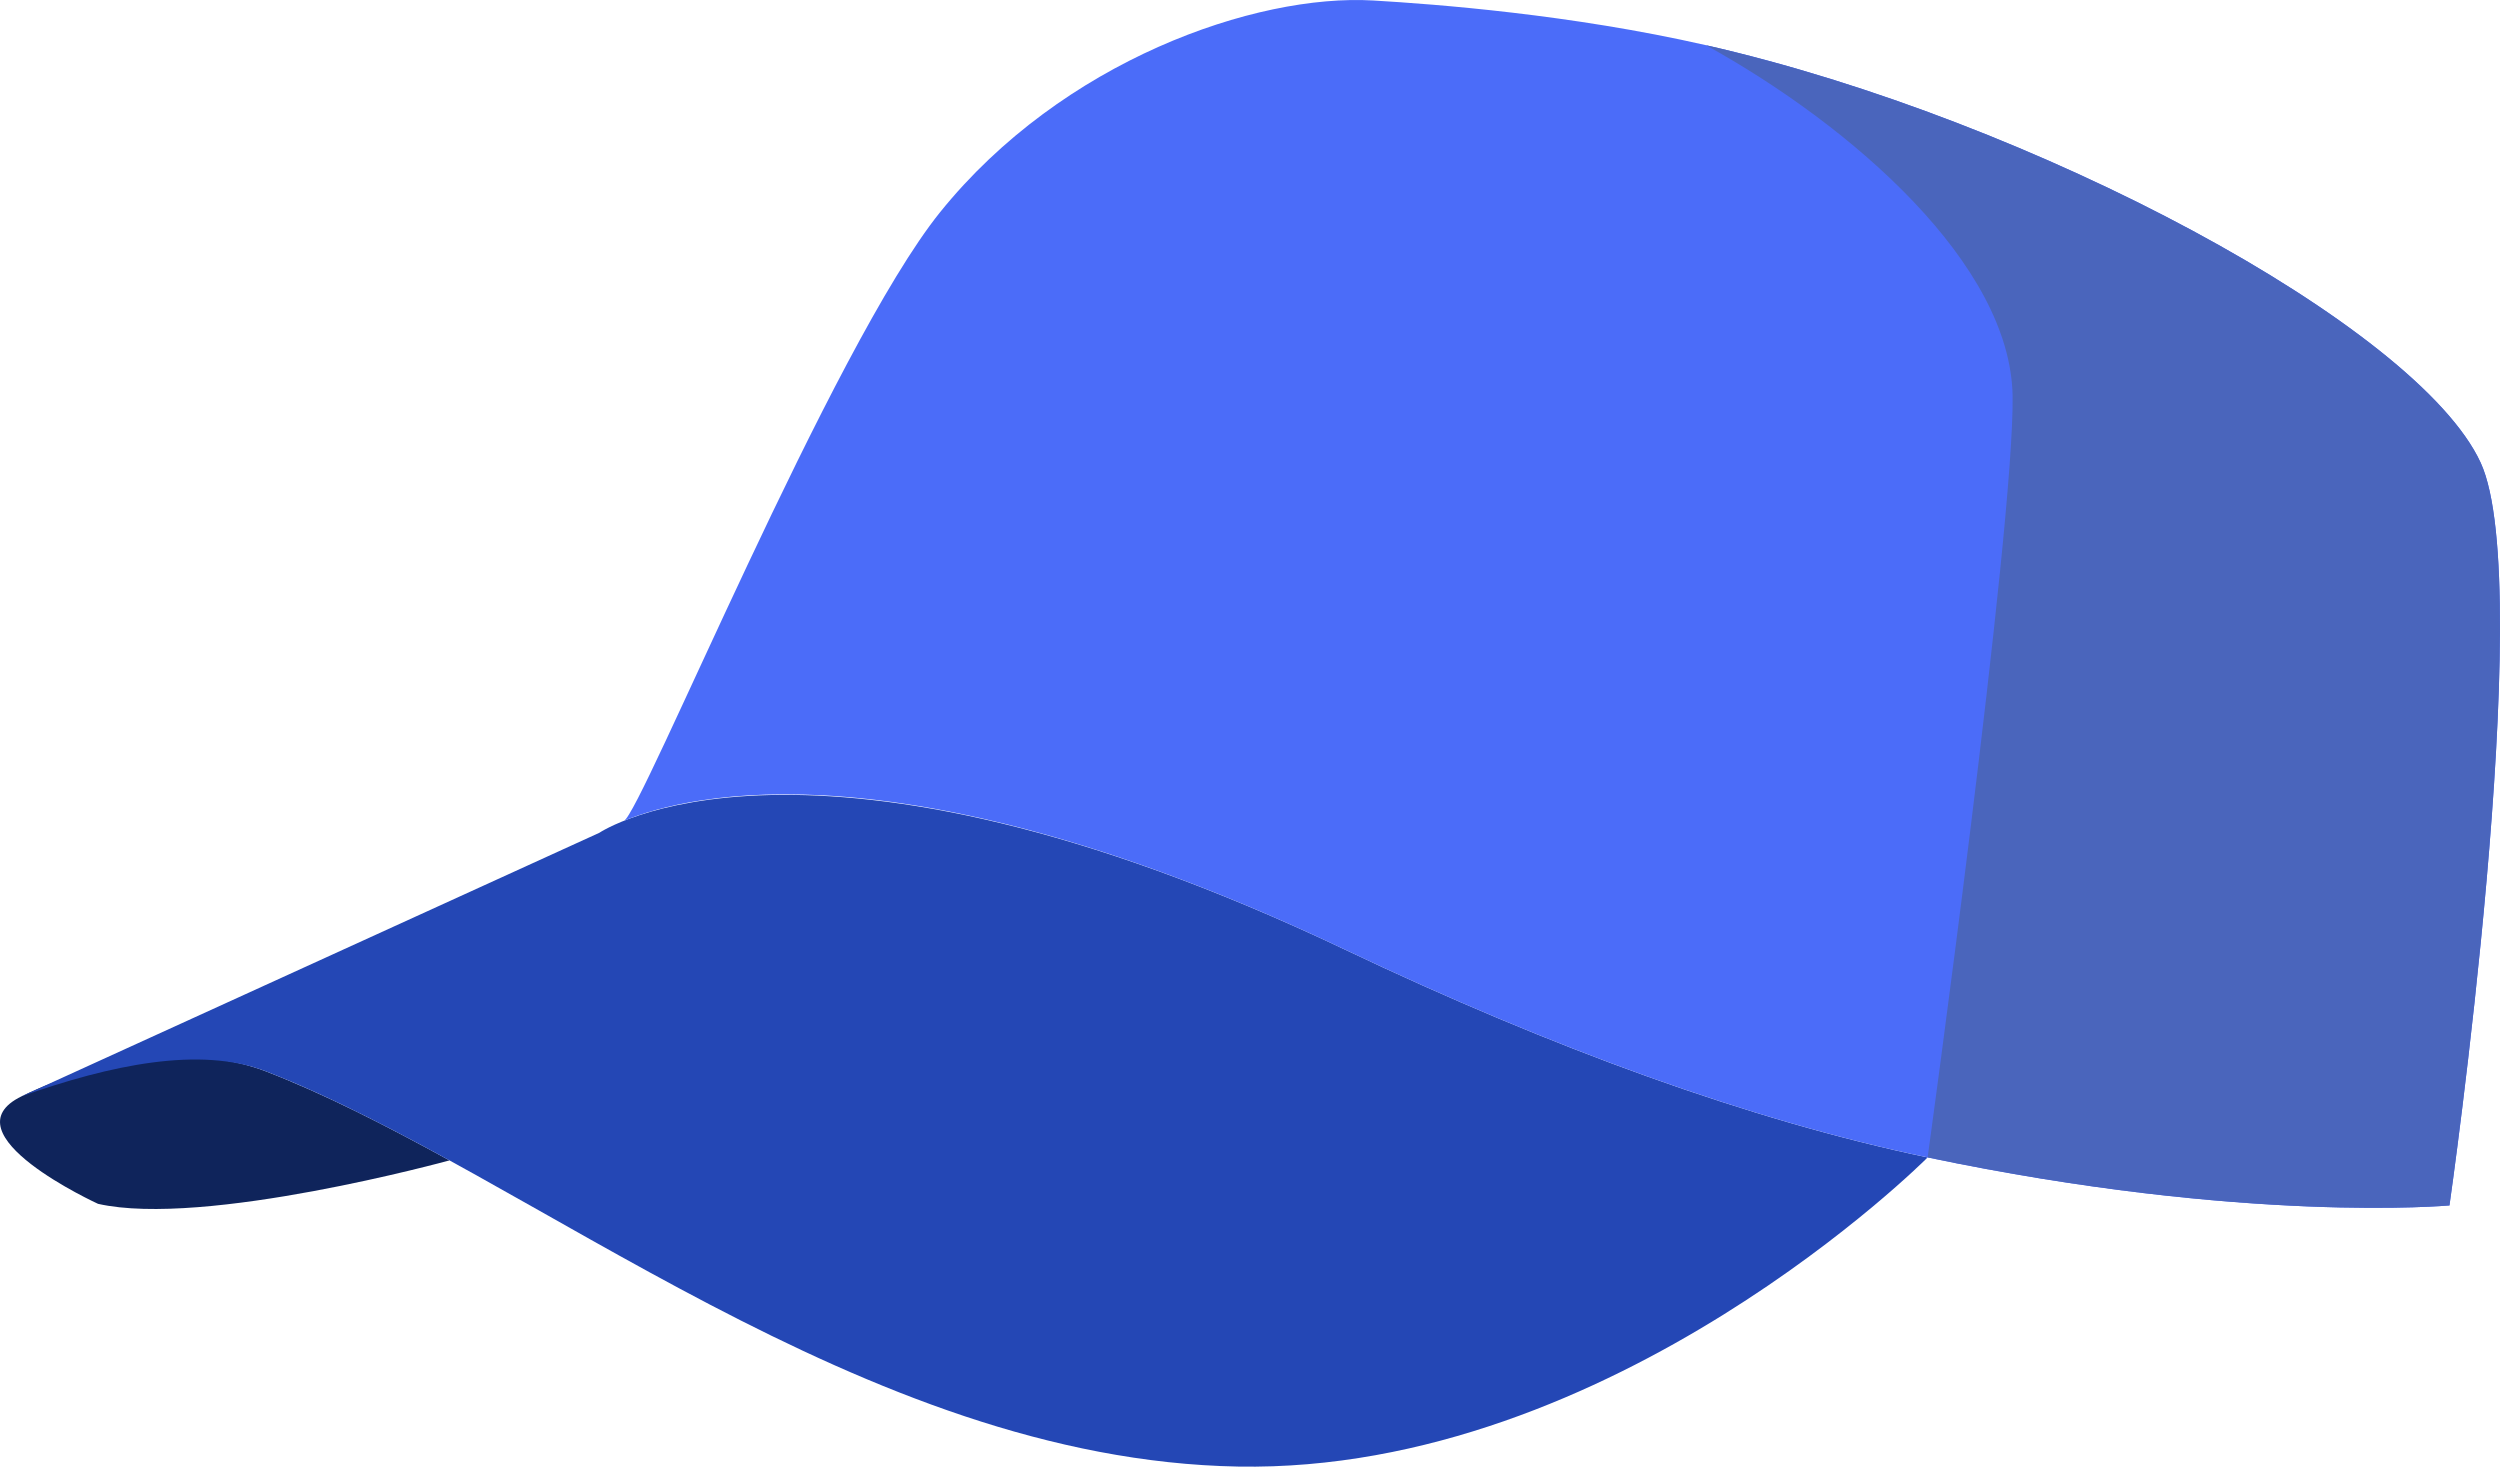 <svg width="75" height="44" viewBox="0 0 75 44" fill="none" xmlns="http://www.w3.org/2000/svg">
<g clip-path="url(#clip0_18_61)">
<path d="M0.651 32.887C3.18 31.661 6.001 31.377 7.973 32.139C9.709 32.81 11.546 33.748 13.478 34.808L13.473 34.815C13.473 34.815 6.119 36.835 2.941 36.115C2.941 36.115 -1.665 34.009 0.652 32.887H0.651Z" fill="#0F245B"/>
<path d="M57.829 34.723C52.519 33.61 46.574 31.448 40.358 28.492C24.16 20.793 17.978 24.985 17.978 24.985L0.651 32.887C3.314 31.948 6.001 31.377 7.973 32.139C15.863 35.187 25.875 43.794 37.14 43.997C48.404 44.199 57.829 34.723 57.829 34.723Z" fill="#2447B5"/>
<path d="M18.718 24.624C19.23 24.414 24.962 10.384 28.206 6.362C31.868 1.822 37.663 -0.194 41.199 0.015C43.08 0.126 47.125 0.432 51.177 1.355C61.028 3.599 72.527 9.784 74.419 13.879C76.141 17.609 73.484 36.163 73.484 36.163C73.484 36.163 67.371 36.724 57.829 34.723C52.519 33.61 46.574 31.448 40.358 28.493C27.197 22.236 20.712 23.805 18.718 24.623V24.624Z" fill="#4B6CF9"/>
<path d="M57.829 34.723C57.829 34.723 60.434 15.833 60.378 11.887C60.322 7.94 55.579 3.788 51.177 1.355C61.028 3.599 72.527 9.784 74.419 13.879C76.141 17.609 73.484 36.163 73.484 36.163C73.484 36.163 67.371 36.724 57.829 34.723Z" fill="#4A65BC"/>
</g>
<defs>
<clipPath id="clip0_18_61">
<rect width="75" height="44" fill="white"/>
</clipPath>
</defs>
</svg>
